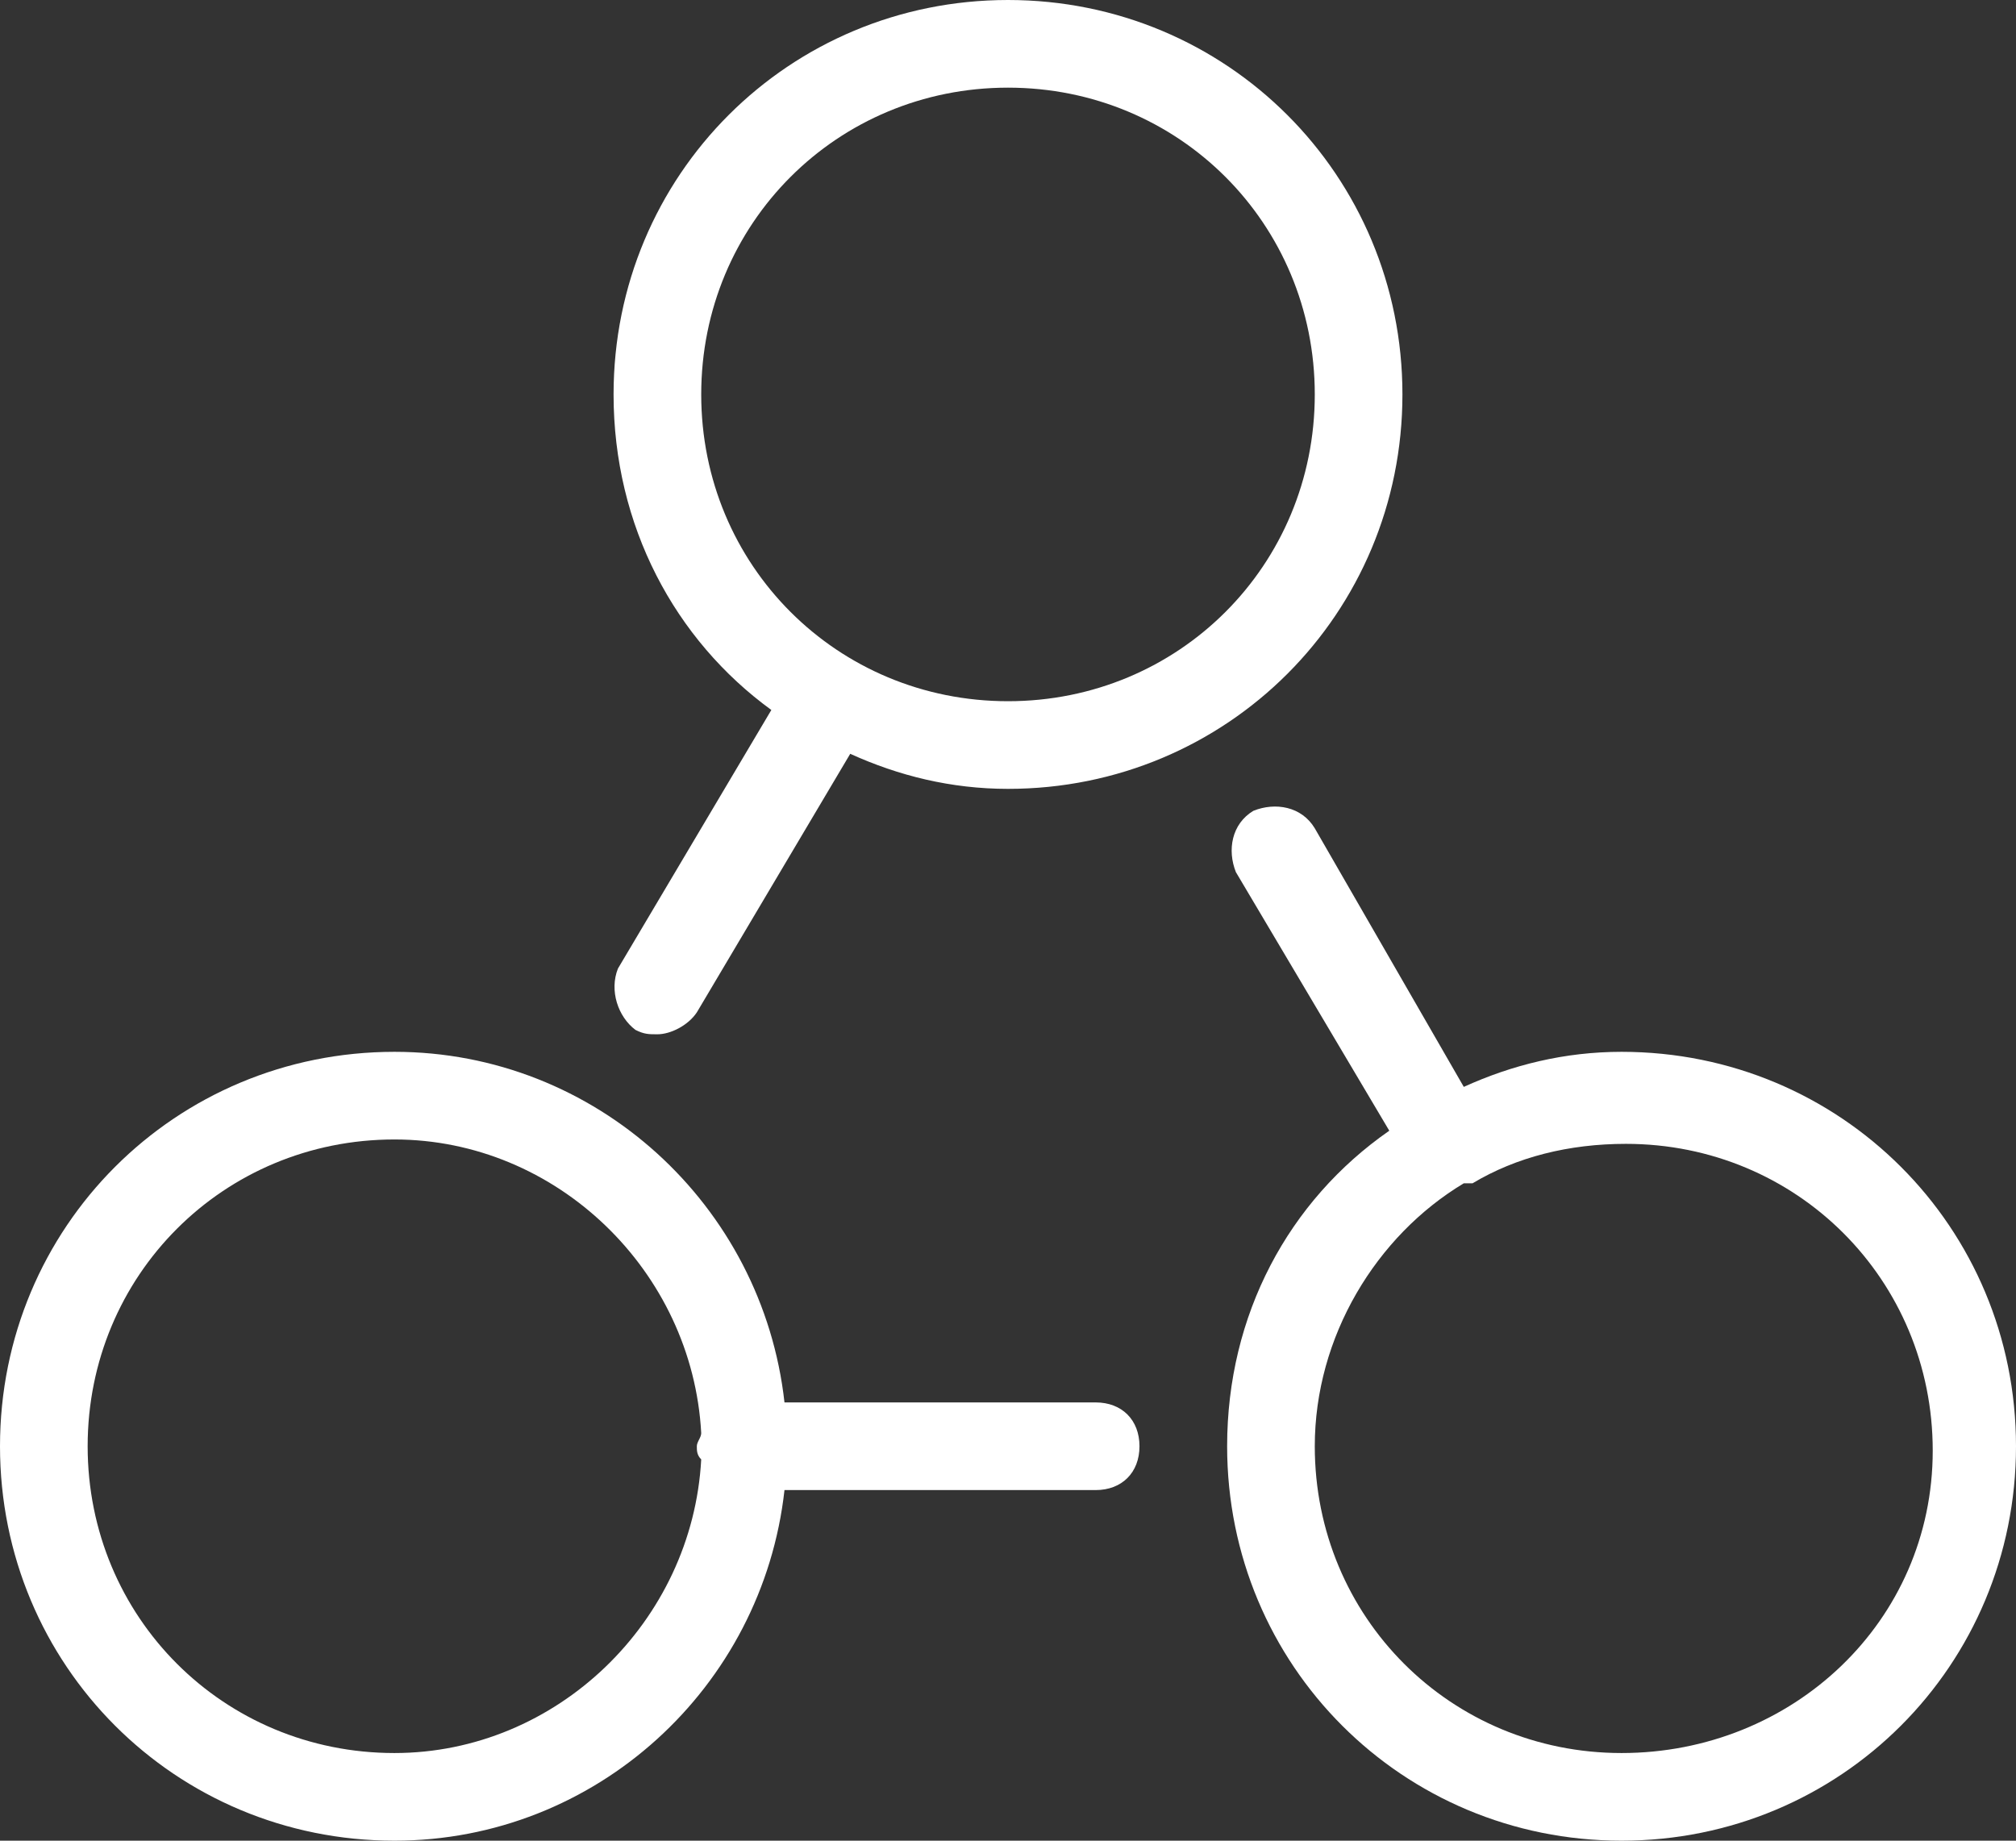 <?xml version="1.0" encoding="UTF-8" standalone="no"?>
<svg width="46px" height="42px" viewBox="0 0 46 42" version="1.1" xmlns="http://www.w3.org/2000/svg" xmlns:xlink="http://www.w3.org/1999/xlink">
    <rect x="0" y="0" width="46" height="42" fill="#333333" stroke="none"/>
    <!-- Generator: Sketch 3.6.1 (26313) - http://www.bohemiancoding.com/sketch -->
    <title>Artboard</title>
    <desc>Created with Sketch.</desc>
    <defs></defs>
    <g id="assets" stroke="none" stroke-width="1" fill="none" fill-rule="evenodd">
        <g id="Artboard" fill="#FFFFFF">
            <path d="M14.5,23.5 C14.7,23.6 14.8,23.6 15,23.6 C15.3,23.6 15.7,23.4 15.9,23.1 L19.4,17.2 C20.5,17.7 21.7,18 23,18 C28,18 32,14 32,9 C32,4 28,3.55271368e-15 23,3.55271368e-15 C18,3.55271368e-15 14,4 14,9 C14,12 15.4,14.6 17.6,16.2 L14.1,22.1 C13.9,22.6 14.1,23.2 14.5,23.5 L14.5,23.5 Z M16,9 C16,5.1 19.1,2 23,2 C26.9,2 30,5.1 30,9 C30,12.9 26.9,16 23,16 C19.1,16 16,12.9 16,9 L16,9 Z" id="Shape"></path>
            <path d="M0,33 C0,38 4,42 9,42 C13.6,42 17.4,38.5 17.9,34 L25,34 C25.6,34 26,33.6 26,33 C26,32.4 25.6,32 25,32 L17.9,32 C17.4,27.5 13.6,24 9,24 C4,24 0,28 0,33 L0,33 Z M9,26 C12.7,26 15.8,29 16,32.7 C16,32.8 15.9,32.9 15.9,33 C15.9,33.1 15.9,33.2 16,33.3 C15.8,37 12.7,40 9,40 C5.1,40 2,36.9 2,33 C2,29.1 5.1,26 9,26 L9,26 Z" id="Shape"></path>
            <path d="M37,24 C35.7,24 34.5,24.3 33.4,24.8 L30,18.9 C29.7,18.4 29.1,18.3 28.6,18.5 C28.1,18.8 28,19.4 28.2,19.9 L31.7,25.8 C29.4,27.4 28,30 28,33 C28,38 32,42 37,42 C42,42 46,38 46,33 C46,28 42,24 37,24 L37,24 Z M37,40 C33.1,40 30,36.9 30,33 C30,30.5 31.4,28.2 33.4,27 L33.5,27 L33.6,27 C34.6,26.4 35.8,26.1 37.1,26.1 C41,26.1 44.1,29.2 44.1,33.1 C44.1,37 40.9,40 37,40 L37,40 Z" id="Shape"></path>
        </g>
    </g>
</svg>